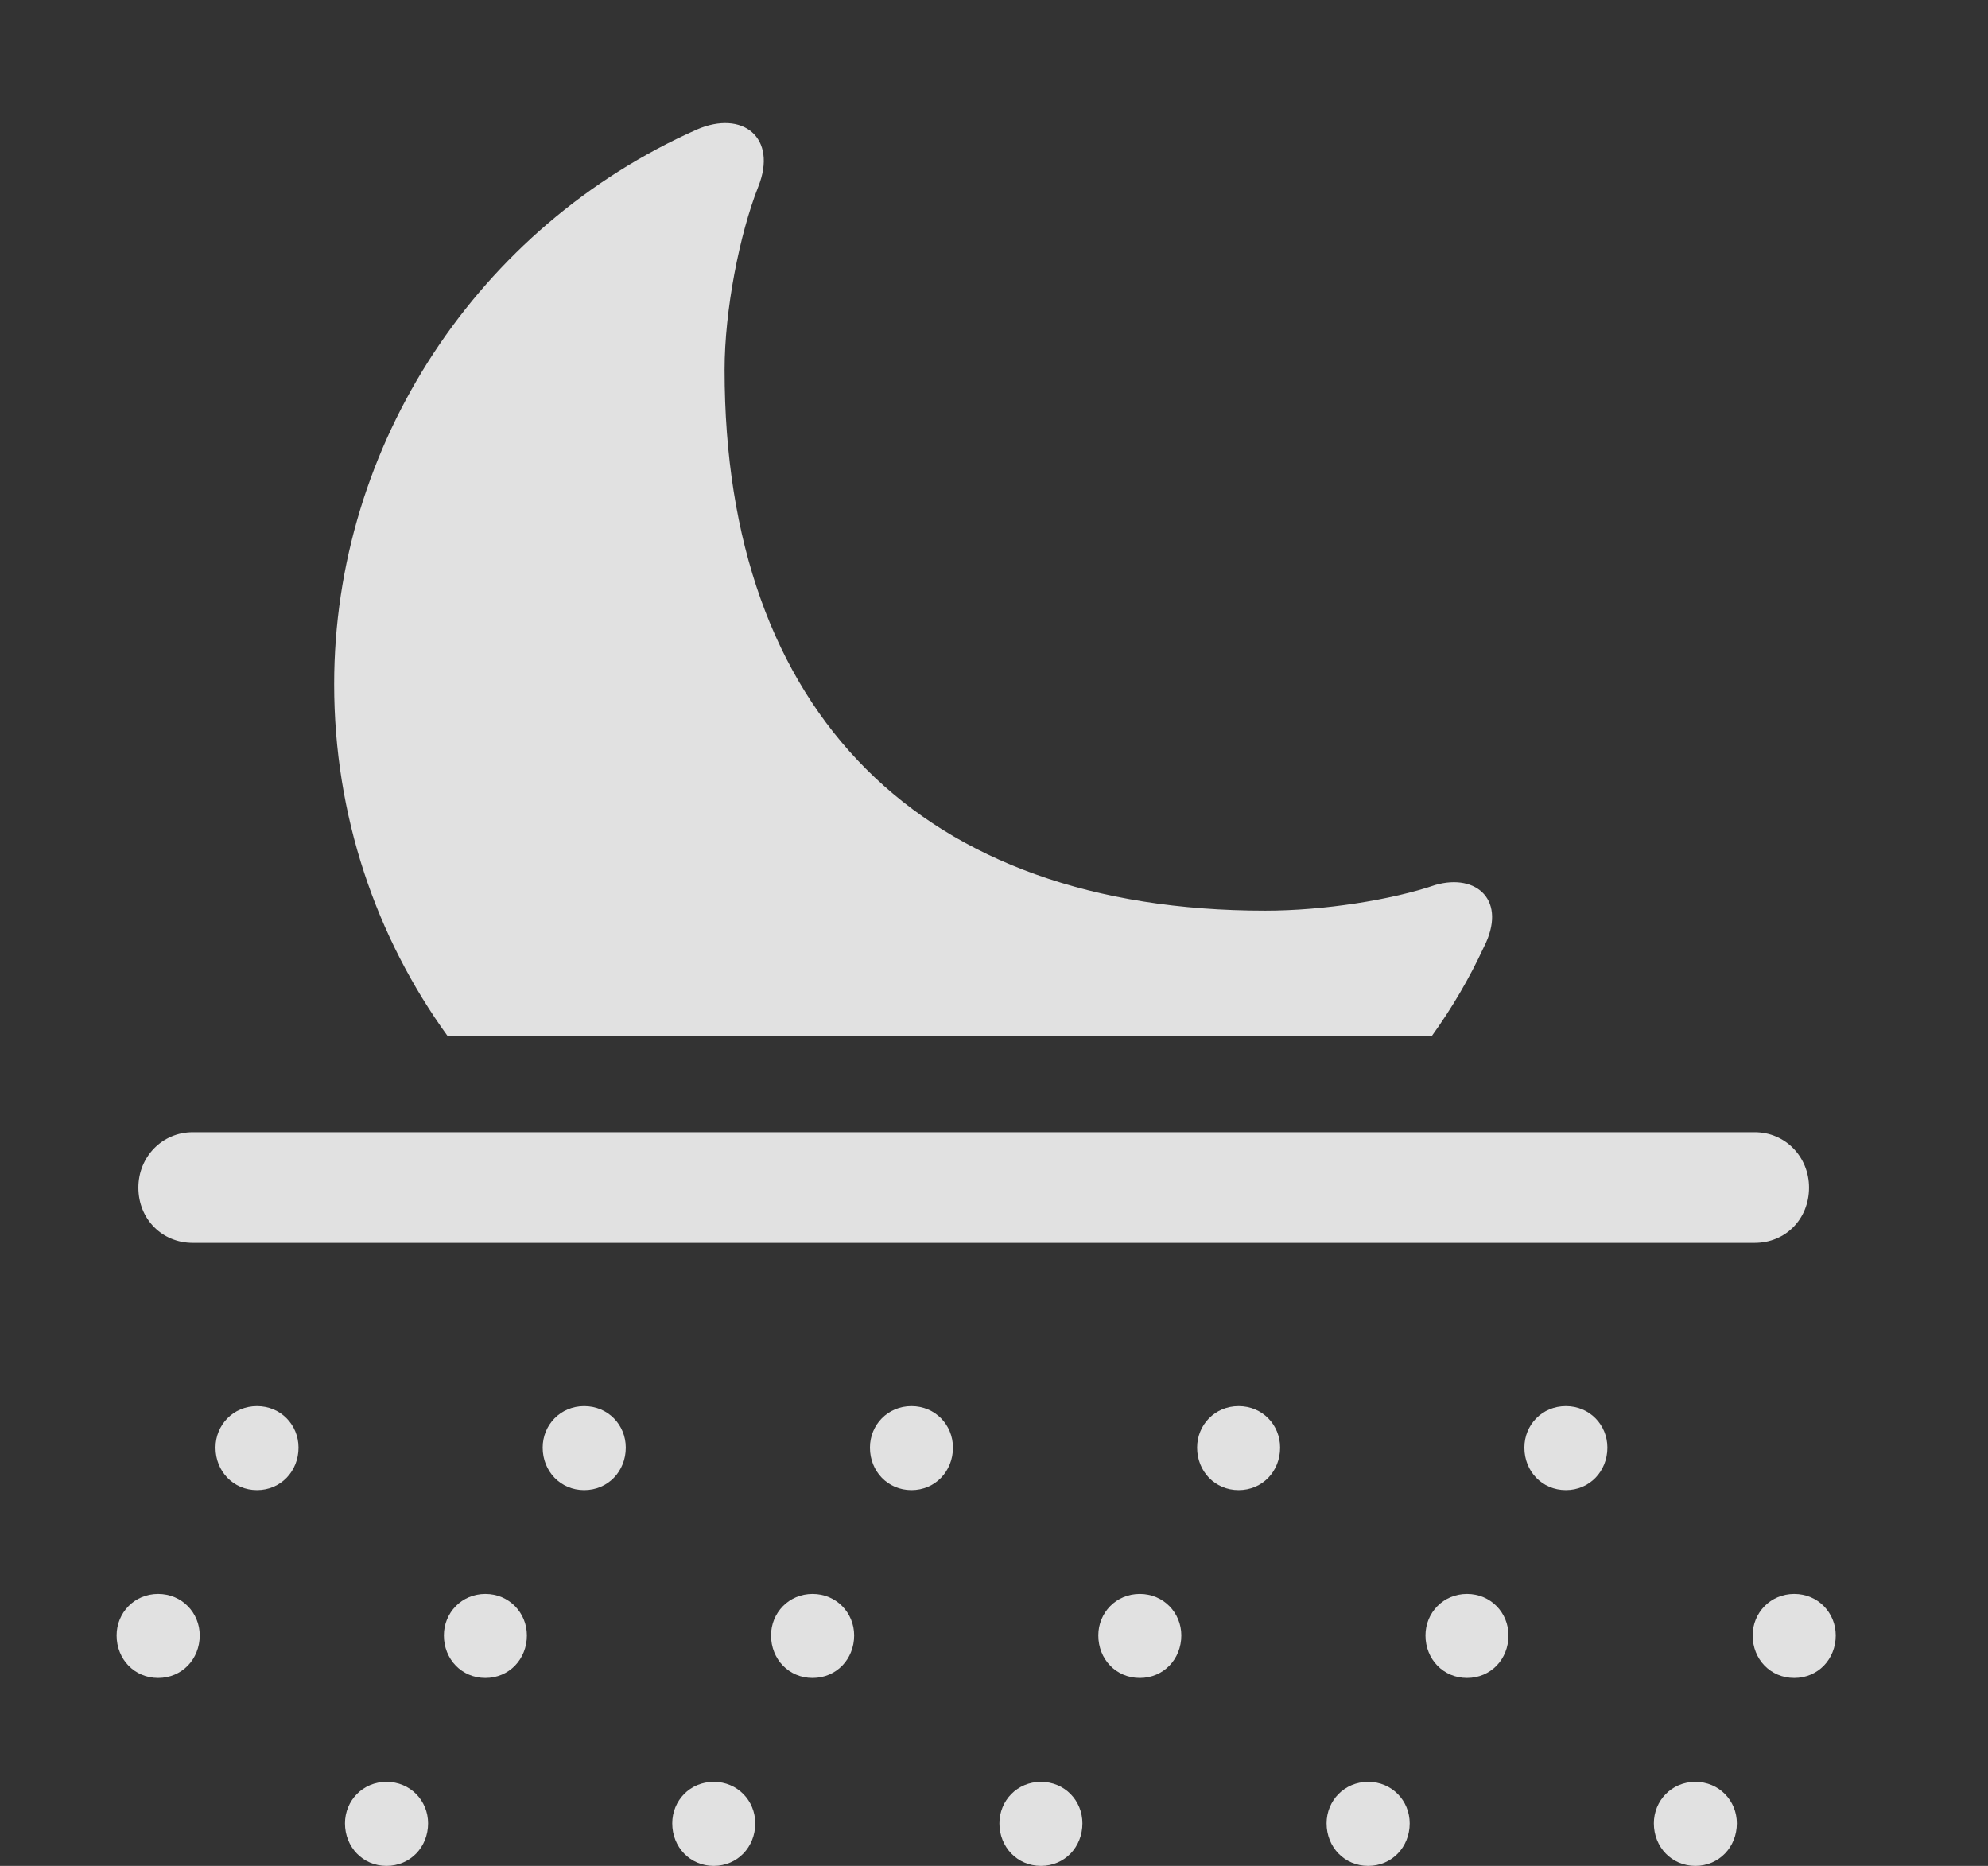 <?xml version="1.0" encoding="UTF-8"?>
<!--Generator: Apple Native CoreSVG 341-->
<!DOCTYPE svg
PUBLIC "-//W3C//DTD SVG 1.1//EN"
       "http://www.w3.org/Graphics/SVG/1.1/DTD/svg11.dtd">
<svg version="1.1" xmlns="http://www.w3.org/2000/svg" xmlns:xlink="http://www.w3.org/1999/xlink" viewBox="0 0 19.639 18.428">
 <rect x="0" y="0" width="19.639" height="18.428" fill="#333333" stroke="none"/>
 <g>
  <rect height="18.428" opacity="0" width="19.639" x="0" y="0"/>
  <path d="M7.49 1.846C7.305 2.314 7.158 3.066 7.158 3.652C7.158 7.041 9.102 8.994 12.5 8.994C13.076 8.994 13.75 8.887 14.18 8.74C14.59 8.623 14.893 8.896 14.658 9.355C14.516 9.661 14.344 9.956 14.143 10.234L4.423 10.234C3.715 9.257 3.301 8.055 3.301 6.758C3.301 4.385 4.727 2.236 6.885 1.279C7.334 1.084 7.686 1.357 7.49 1.846Z" fill="white" fill-opacity="0.85"/>
  <path d="M2.539 14.717C2.773 14.717 2.949 14.531 2.949 14.297C2.949 14.072 2.773 13.887 2.539 13.887C2.305 13.887 2.129 14.072 2.129 14.297C2.129 14.531 2.305 14.717 2.539 14.717ZM5.771 14.717C6.006 14.717 6.182 14.531 6.182 14.297C6.182 14.072 6.006 13.887 5.771 13.887C5.537 13.887 5.361 14.072 5.361 14.297C5.361 14.531 5.537 14.717 5.771 14.717ZM9.004 14.717C9.238 14.717 9.414 14.531 9.414 14.297C9.414 14.072 9.238 13.887 9.004 13.887C8.77 13.887 8.594 14.072 8.594 14.297C8.594 14.531 8.77 14.717 9.004 14.717ZM12.236 14.717C12.471 14.717 12.646 14.531 12.646 14.297C12.646 14.072 12.471 13.887 12.236 13.887C12.002 13.887 11.826 14.072 11.826 14.297C11.826 14.531 12.002 14.717 12.236 14.717ZM15.469 14.717C15.703 14.717 15.879 14.531 15.879 14.297C15.879 14.072 15.703 13.887 15.469 13.887C15.234 13.887 15.059 14.072 15.059 14.297C15.059 14.531 15.234 14.717 15.469 14.717ZM1.562 16.572C1.797 16.572 1.973 16.387 1.973 16.152C1.973 15.928 1.797 15.742 1.562 15.742C1.328 15.742 1.152 15.928 1.152 16.152C1.152 16.387 1.328 16.572 1.562 16.572ZM4.795 16.572C5.029 16.572 5.205 16.387 5.205 16.152C5.205 15.928 5.029 15.742 4.795 15.742C4.561 15.742 4.385 15.928 4.385 16.152C4.385 16.387 4.561 16.572 4.795 16.572ZM8.027 16.572C8.262 16.572 8.438 16.387 8.438 16.152C8.438 15.928 8.262 15.742 8.027 15.742C7.793 15.742 7.617 15.928 7.617 16.152C7.617 16.387 7.793 16.572 8.027 16.572ZM11.26 16.572C11.494 16.572 11.67 16.387 11.67 16.152C11.67 15.928 11.494 15.742 11.26 15.742C11.025 15.742 10.85 15.928 10.85 16.152C10.85 16.387 11.025 16.572 11.26 16.572ZM14.492 16.572C14.727 16.572 14.902 16.387 14.902 16.152C14.902 15.928 14.727 15.742 14.492 15.742C14.258 15.742 14.082 15.928 14.082 16.152C14.082 16.387 14.258 16.572 14.492 16.572ZM17.725 16.572C17.959 16.572 18.135 16.387 18.135 16.152C18.135 15.928 17.959 15.742 17.725 15.742C17.49 15.742 17.314 15.928 17.314 16.152C17.314 16.387 17.49 16.572 17.725 16.572ZM3.818 18.428C4.053 18.428 4.229 18.242 4.229 18.008C4.229 17.783 4.053 17.598 3.818 17.598C3.584 17.598 3.408 17.783 3.408 18.008C3.408 18.242 3.584 18.428 3.818 18.428ZM7.051 18.428C7.285 18.428 7.461 18.242 7.461 18.008C7.461 17.783 7.285 17.598 7.051 17.598C6.816 17.598 6.641 17.783 6.641 18.008C6.641 18.242 6.816 18.428 7.051 18.428ZM10.283 18.428C10.518 18.428 10.693 18.242 10.693 18.008C10.693 17.783 10.518 17.598 10.283 17.598C10.049 17.598 9.873 17.783 9.873 18.008C9.873 18.242 10.049 18.428 10.283 18.428ZM13.516 18.428C13.75 18.428 13.926 18.242 13.926 18.008C13.926 17.783 13.75 17.598 13.516 17.598C13.281 17.598 13.105 17.783 13.105 18.008C13.105 18.242 13.281 18.428 13.516 18.428ZM16.748 18.428C16.982 18.428 17.158 18.242 17.158 18.008C17.158 17.783 16.982 17.598 16.748 17.598C16.514 17.598 16.338 17.783 16.338 18.008C16.338 18.242 16.514 18.428 16.748 18.428ZM1.904 12.275L17.334 12.275C17.637 12.275 17.871 12.041 17.871 11.729C17.871 11.426 17.637 11.182 17.334 11.182L1.904 11.182C1.602 11.182 1.367 11.426 1.367 11.729C1.367 12.041 1.602 12.275 1.904 12.275Z" fill="white" fill-opacity="0.85"/>
 </g>
</svg>
